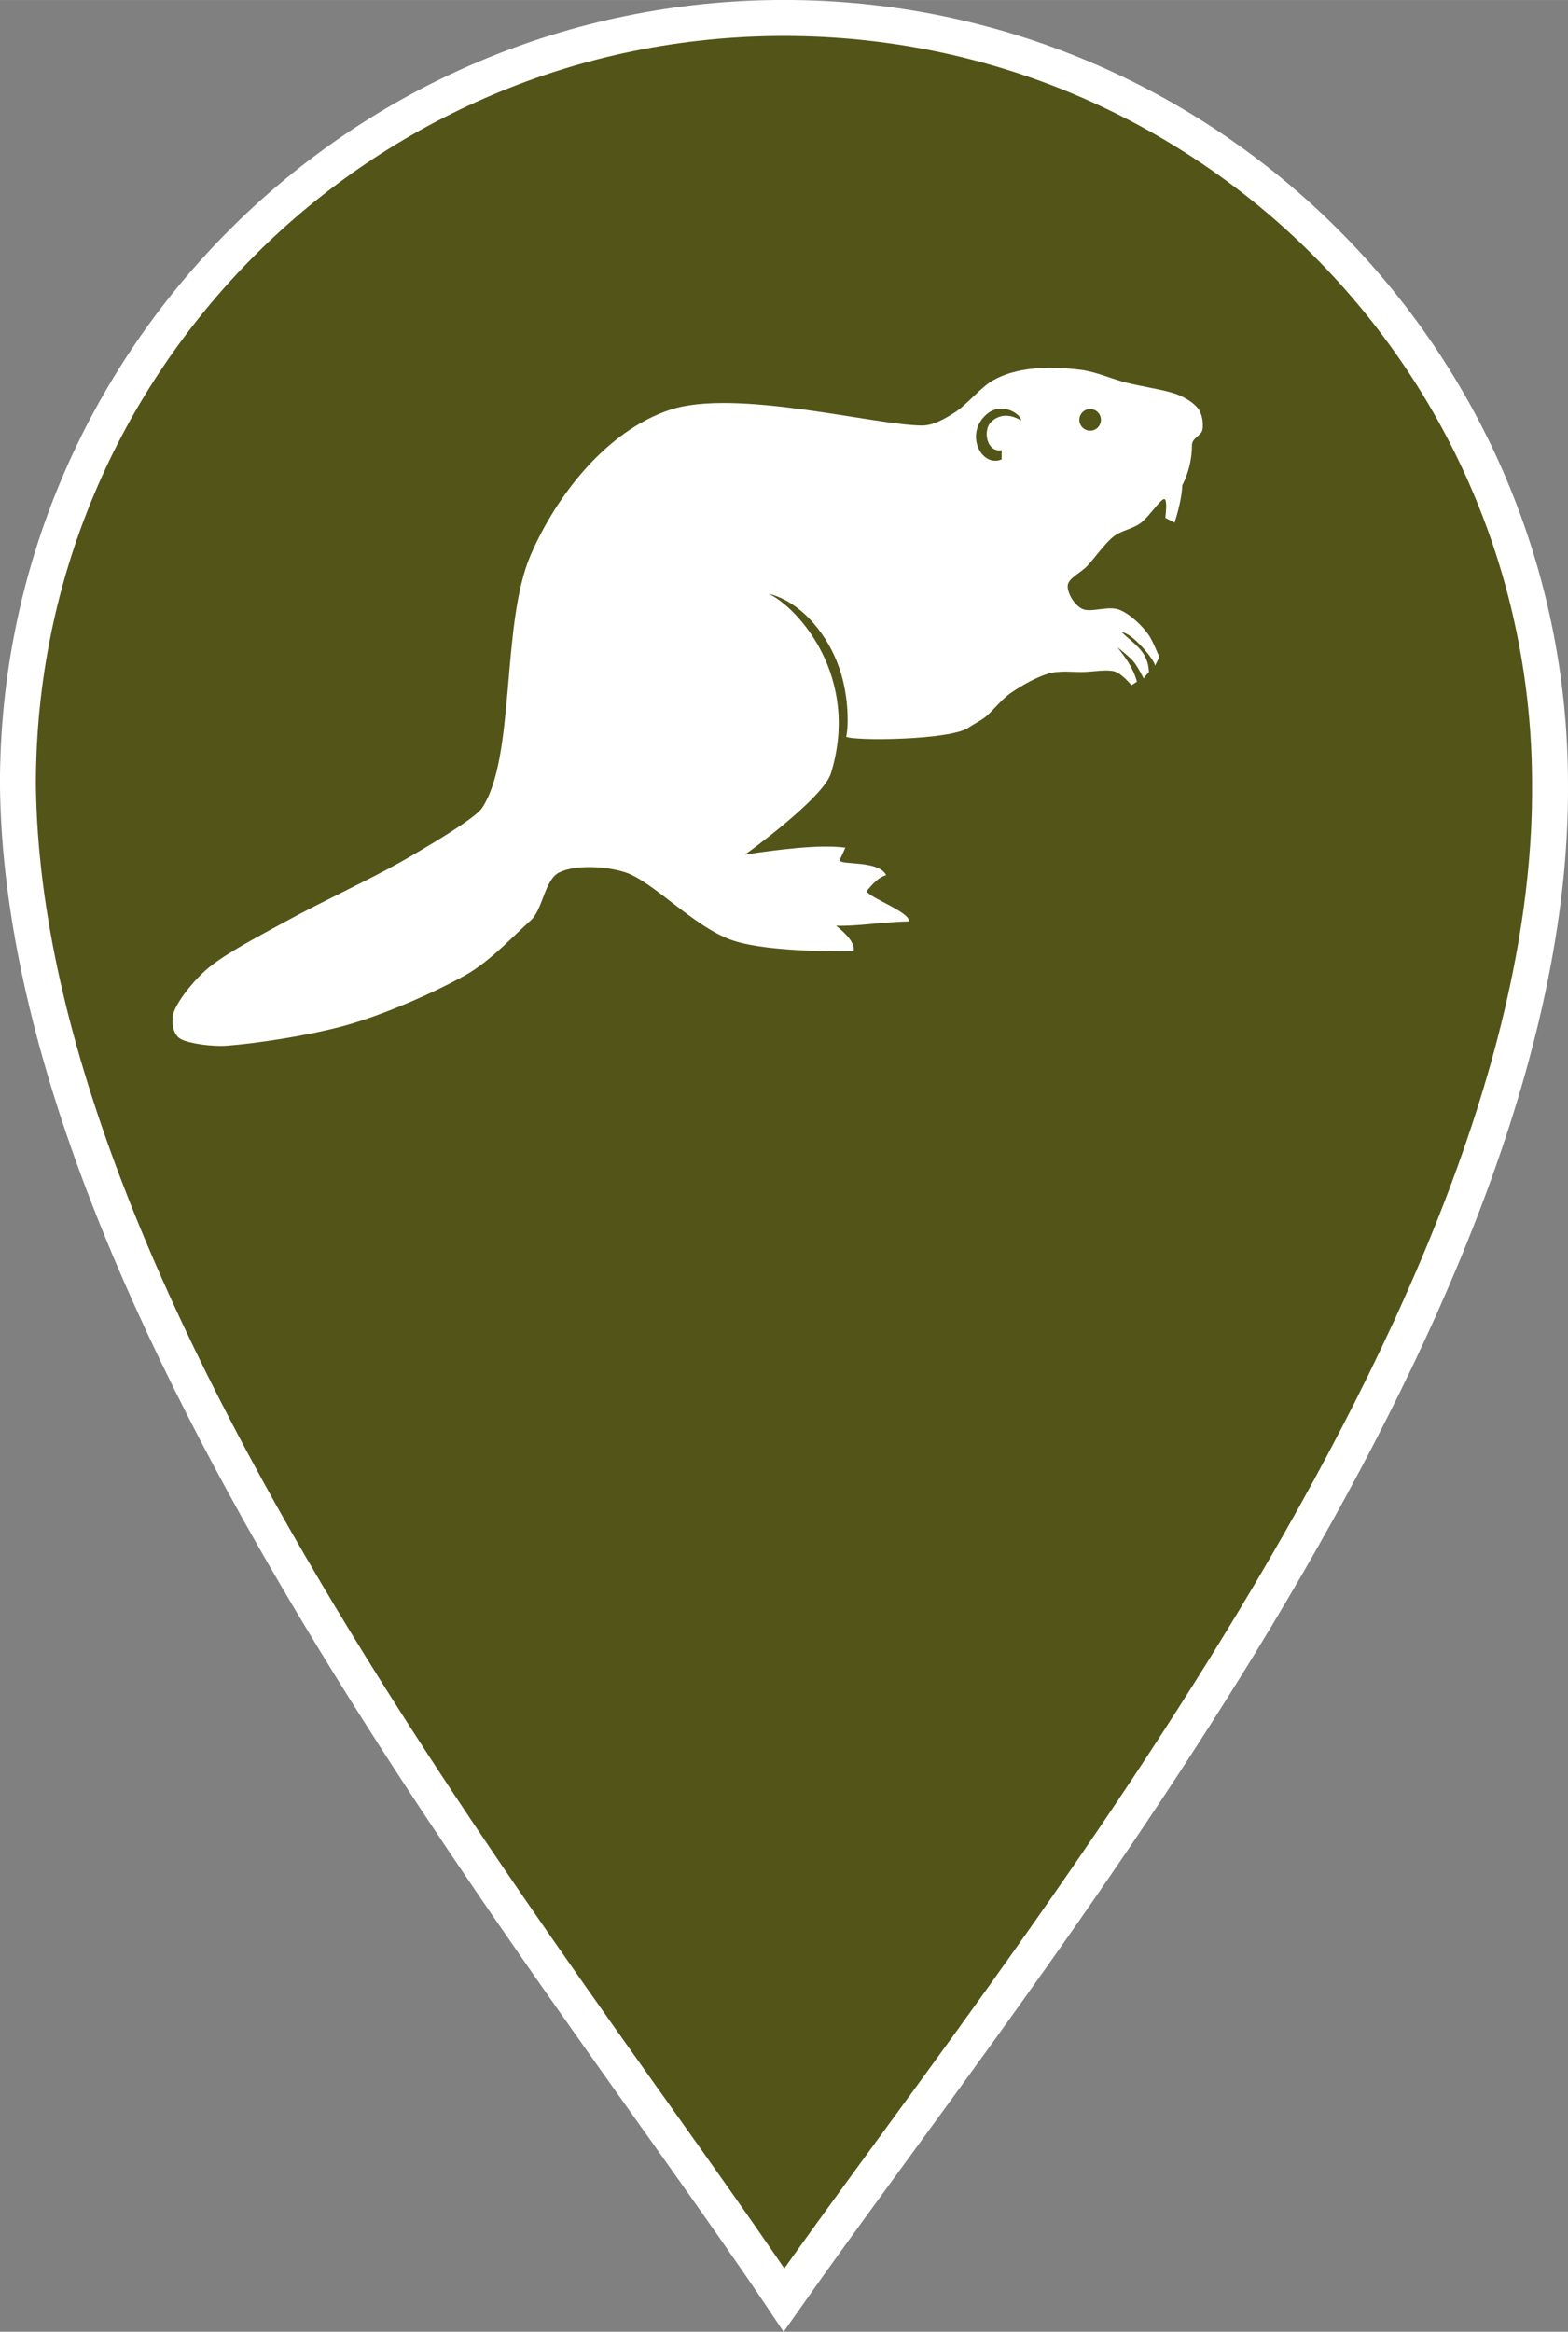 <?xml version="1.0" encoding="UTF-8" standalone="no"?>
<!-- Created with Inkscape (http://www.inkscape.org/) -->

<svg
   width="7.389mm"
   height="10.982mm"
   viewBox="0 0 26.183 38.914"
   id="svg5278"
   version="1.1"
   inkscape:version="1.3 (0e150ed6c4, 2023-07-21)"
   sodipodi:docname="Mammalia.svg"
   inkscape:export-filename="Mammalia.png"
   inkscape:export-xdpi="96.245377"
   inkscape:export-ydpi="96.245377"
   xmlns:inkscape="http://www.inkscape.org/namespaces/inkscape"
   xmlns:sodipodi="http://sodipodi.sourceforge.net/DTD/sodipodi-0.dtd"
   xmlns="http://www.w3.org/2000/svg"
   xmlns:svg="http://www.w3.org/2000/svg"
   xmlns:rdf="http://www.w3.org/1999/02/22-rdf-syntax-ns#"
   xmlns:cc="http://creativecommons.org/ns#"
   xmlns:dc="http://purl.org/dc/elements/1.1/">
  <rect x="0" y="0" width="26.183" height="38.914" fill="#808080" stroke="none"/>
  <defs
     id="defs5280" />
  <sodipodi:namedview
     id="base"
     pagecolor="#ffffff"
     bordercolor="#666666"
     borderopacity="1.0"
     inkscape:pageopacity="0.0"
     inkscape:pageshadow="2"
     inkscape:zoom="31.678384"
     inkscape:cx="21.812982"
     inkscape:cy="14.820832"
     inkscape:document-units="px"
     inkscape:current-layer="layer1"
     showgrid="false"
     showborder="false"
     fit-margin-top="0"
     fit-margin-left="0"
     fit-margin-right="0"
     fit-margin-bottom="0"
     inkscape:window-width="2560"
     inkscape:window-height="1371"
     inkscape:window-x="0"
     inkscape:window-y="32"
     inkscape:window-maximized="1"
     inkscape:showpageshadow="2"
     inkscape:pagecheckerboard="0"
     inkscape:deskcolor="#d1d1d1" />
  <g
     inkscape:label="Layer 1"
     inkscape:groupmode="layer"
     id="layer1"
     transform="translate(-338.337,-464.334)">
    <path
       sodipodi:nodetypes="cccsc"
       inkscape:connector-curvature="0"
       id="path4902-9-6"
       d="m 364.22,477.425 c 0.058,8.894 -8.894,19.743 -12.792,25.293 -3.77,-5.623 -12.699,-16.495 -12.792,-25.293 0,-7.065 5.727,-12.792 12.792,-12.792 7.065,0 12.792,5.727 12.792,12.792 z"
       style="display:inline;fill:#535418;fill-opacity:1;stroke:#ffffff;stroke-width:0.6;stroke-miterlimit:4;stroke-dasharray:none;stroke-opacity:1"
       inkscape:export-filename="/home/tom/localcosmos_workspace/lclogo-text.png"
       inkscape:export-xdpi="86"
       inkscape:export-ydpi="86" />
    <g
       transform="matrix(0.036,0,0,0.036,305.673,384.32)"
       id="g2"
       style="clip-rule:evenodd;fill-rule:evenodd;stroke-linecap:round;stroke-linejoin:round;stroke-miterlimit:1.5">
      <path
         d="m 1443.06,2531.27 c -0.01,0.11 -0.05,0.2 -0.12,0.25 z m 0,0 c 0.27,-2.23 -10.47,-15.33 -15.4,-15.55 6.14,5.76 12.26,9.09 12.58,18.45 0,0 -1.25,1.3 -2.45,2.93 0,0 -2.73,-5.5 -4.69,-7.82 -2.02,-2.4 -7.41,-6.55 -7.41,-6.55 3.54,4.58 7.11,9.1 9,15.89 l -2.51,1.66 c 0,0 -4.59,-5.49 -7.84,-6.4 -3.68,-1.03 -9.47,0.08 -14.2,0.23 -5.08,0.15 -11.09,-0.78 -16.33,0.71 -5.63,1.61 -12.61,5.59 -17.47,8.91 -4.44,3.03 -8.44,8.36 -11.72,11.05 -2.43,1.99 -5.37,3.28 -7.95,5.09 -8.38,5.88 -53.24,6.29 -56.85,4.25 0.99,-3.74 1.58,-17.98 -3.2,-31.84 -5.02,-14.58 -16.88,-30.46 -32.82,-34.47 13.94,6.56 42.68,38.86 28.94,83.3 -3.6,11.65 -39.77,37.62 -39.77,37.62 15.39,-2.27 34.25,-4.78 46.49,-3.19 l -2.74,6.04 c 1.64,2.08 18.36,-0.12 21.64,6.74 -3.11,0.73 -5.97,3.63 -9.08,7.43 1.52,3.14 20.16,9.69 19.68,13.99 -12.08,0.26 -24.55,2.37 -33.82,2 4.1,3.22 9.13,8.15 8.09,11.75 0,0 -38.68,1.05 -56.35,-5.04 -17.66,-6.09 -36.75,-27.38 -49.65,-31.5 -9.06,-2.89 -23.36,-3.56 -30.65,0.17 -6.64,3.39 -7.51,17.26 -13.09,22.19 -7.7,6.81 -18.71,18.86 -30.14,25.28 -14.58,8.18 -38.82,18.89 -57.36,23.82 -17.46,4.63 -40.67,7.96 -53.15,8.93 -6.96,0.55 -17.731,-0.93 -21.711,-3.1 -3.934,-2.15 -4.601,-8.97 -2.916,-13.13 2.268,-5.59 9.678,-14.96 16.527,-20.41 8.75,-6.97 23.74,-14.68 35.97,-21.39 14.74,-8.08 39.01,-19.46 52.44,-27.09 9.78,-5.56 34.27,-19.89 37.7,-24.95 15.8,-23.36 8.74,-85.26 22.6,-117.31 11.92,-27.57 35.13,-57.59 64.69,-67.38 30.22,-10.01 94.64,7.09 116.66,7.29 5.53,0.05 10.77,-3.14 15.44,-6.09 5.51,-3.49 11.76,-11.45 17.61,-14.81 5.29,-3.04 11.45,-4.63 17.5,-5.35 6.89,-0.81 16.45,-0.56 23.82,0.49 7.01,1 13.56,4.08 20.42,5.83 7.29,1.86 17.74,3.32 23.33,5.35 3.85,1.39 8.18,4.05 10.21,6.8 1.96,2.67 2.43,6.89 1.94,9.73 -0.48,2.83 -4.85,3.65 -4.86,7.27 -0.02,10.7 -4.47,18.4 -4.47,18.4 -0.14,4.68 -1.56,11.09 -3.6,17.4 l -4.29,-2.24 c 0,0 1.26,-9.08 -0.65,-8.68 -1.91,0.41 -6.9,8.21 -10.81,11.11 -3.78,2.81 -8.96,3.37 -12.63,6.32 -4.14,3.32 -8.63,9.86 -12.16,13.61 -2.89,3.08 -8.62,5.59 -9,8.9 -0.37,3.32 2.89,9.13 6.77,10.97 3.99,1.89 12.04,-1.66 17.2,0.4 5.16,2.05 10.89,7.69 13.74,11.93 1.83,2.73 4.75,10.03 4.75,10.03 z m -30.07,-119.03 c -2.77,0 -5.01,2.24 -5.01,5.01 0,2.76 2.24,5.01 5.01,5.01 2.76,0 5.01,-2.25 5.01,-5.01 0,-2.77 -2.25,-5.01 -5.01,-5.01 z m -41.07,23.36 0.01,-4.27 c -6.97,1.14 -8.81,-9.25 -4.94,-13.05 6.31,-6.19 13.9,-0.71 13.9,-0.71 0.68,-2.23 -8.42,-9.37 -15.95,-2.88 -10.31,8.88 -2.58,24.8 6.98,20.91 z"
         style="fill:#ffffff"
         id="path1" />
    </g>
  </g>
</svg>
